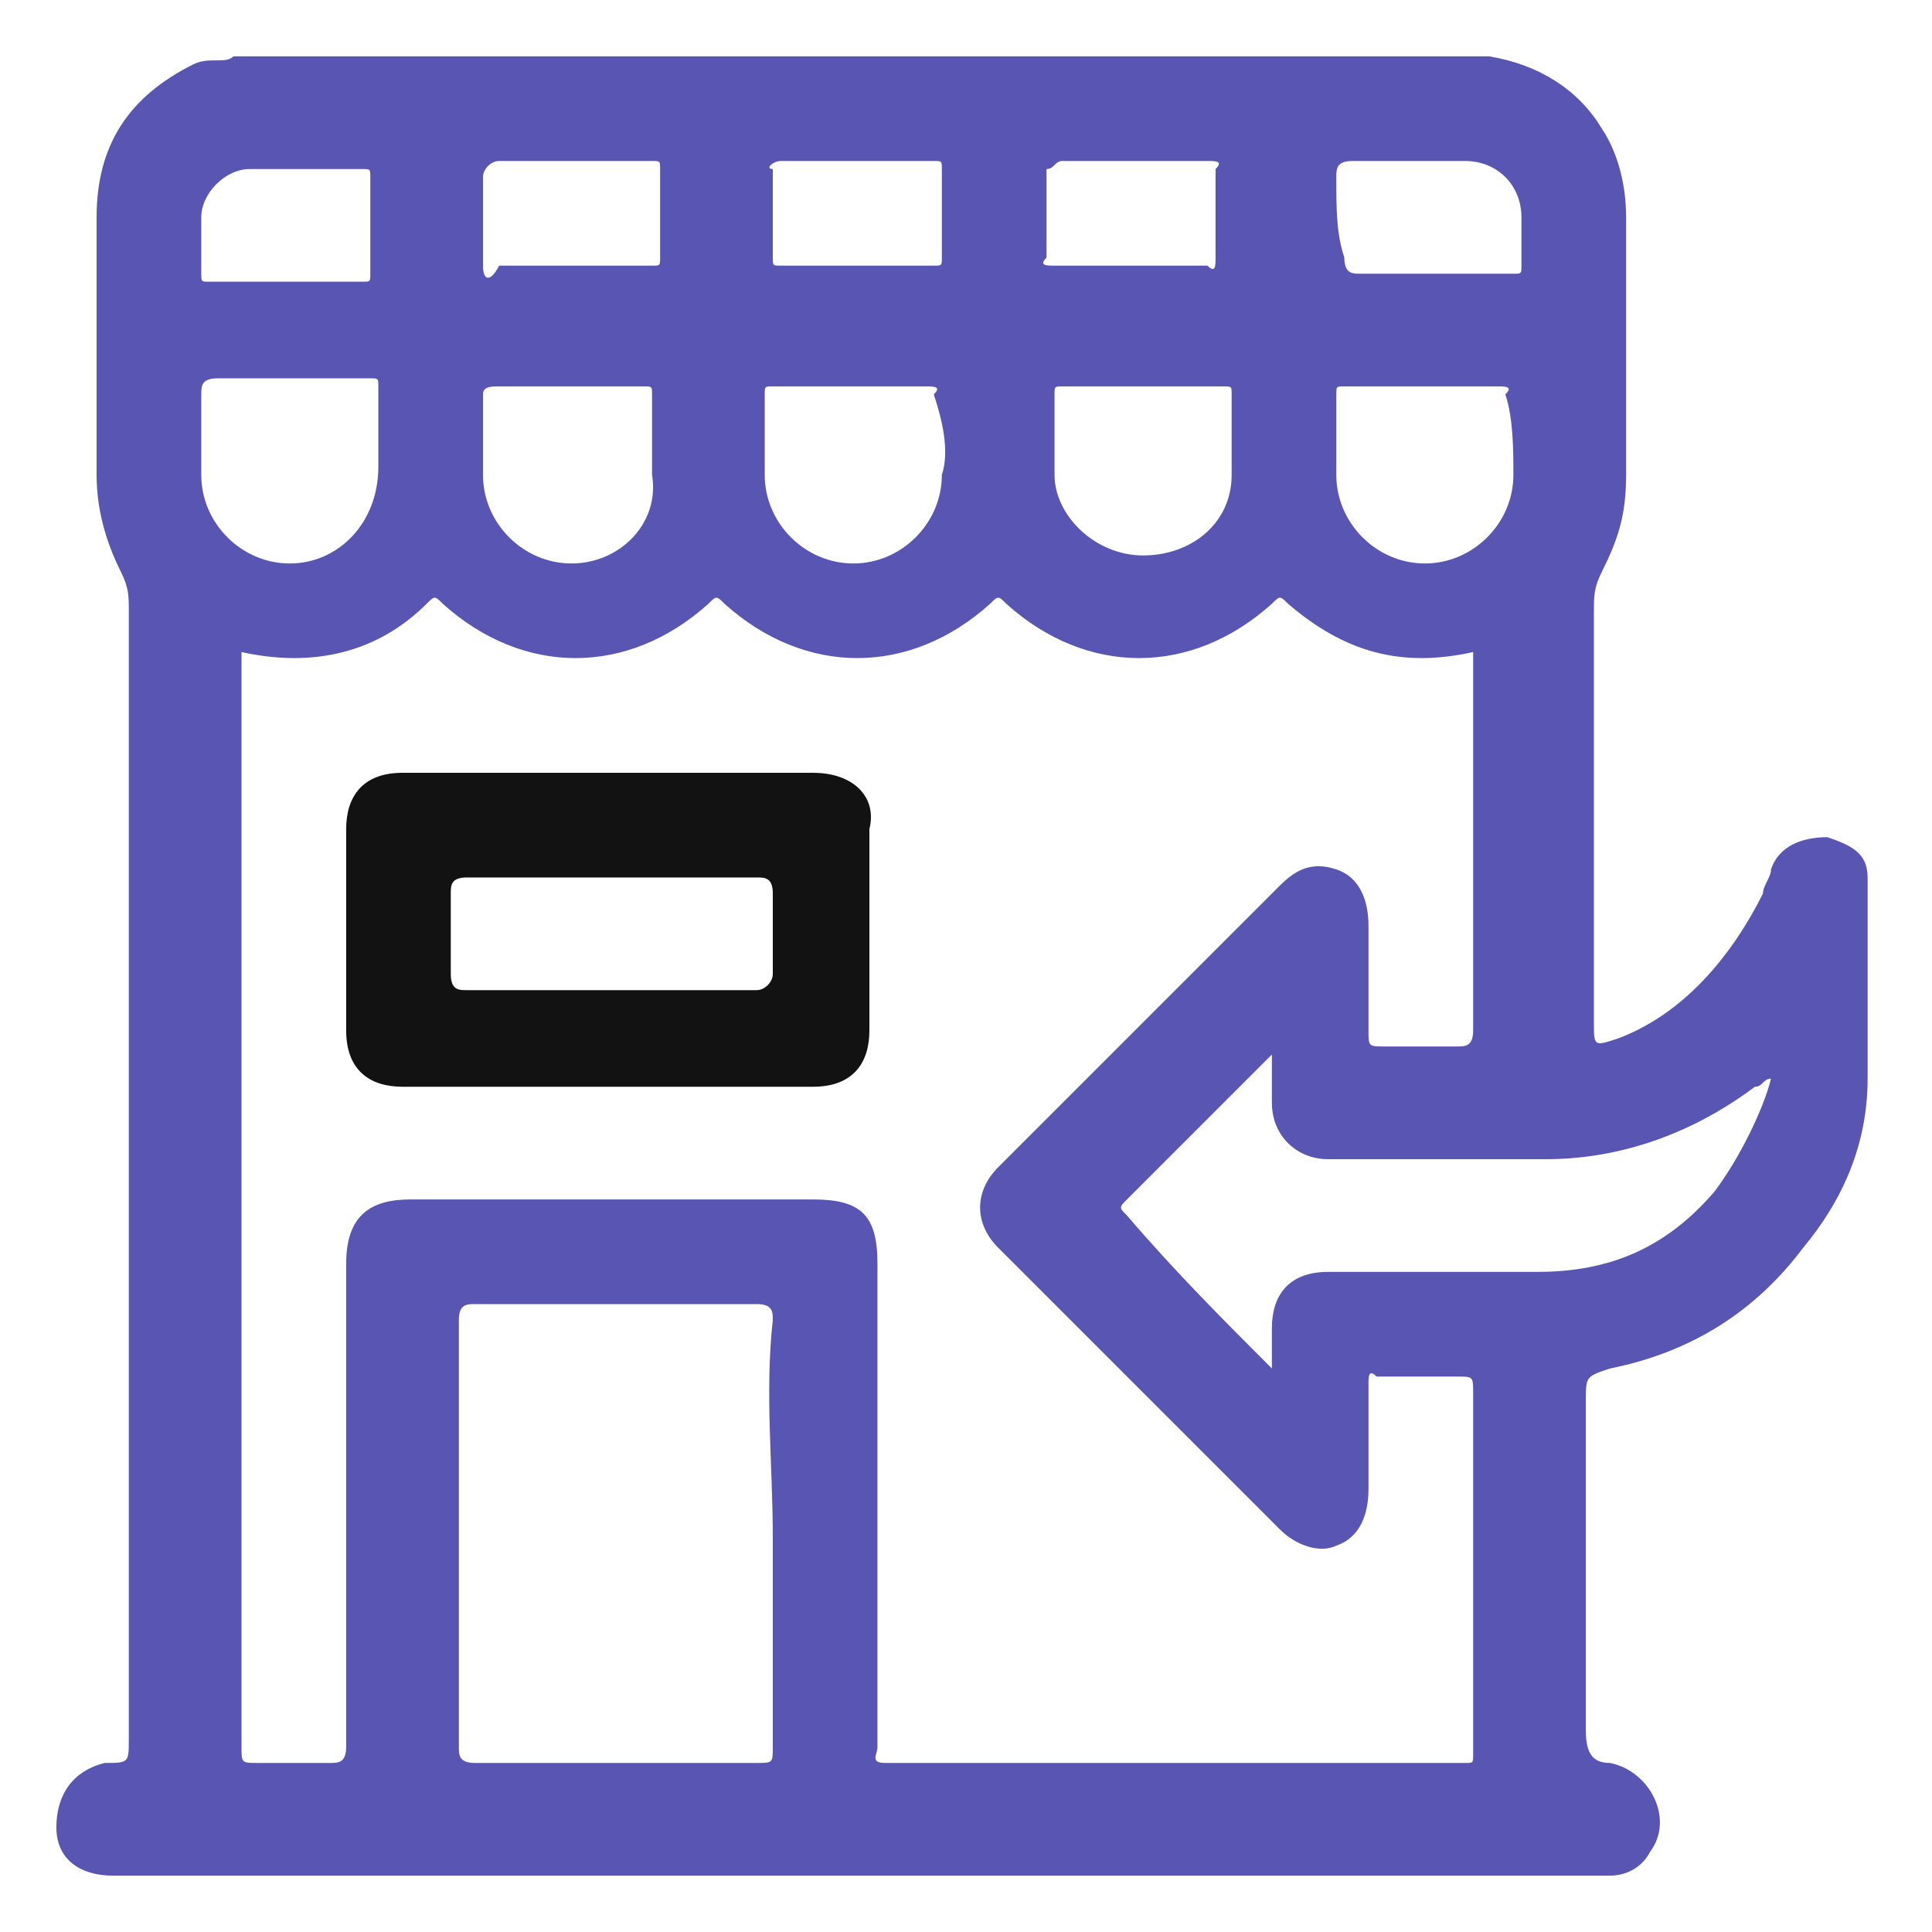 <svg width="40" height="40" viewBox="0 0 40 40" fill="none" xmlns="http://www.w3.org/2000/svg">
<path d="M37.833 17.333C37.333 17.333 36.833 17.5 36.667 18C36.667 18.166 36.5 18.333 36.5 18.5C35.833 19.833 34.833 21 33.5 21.5C33 21.666 33 21.666 33 21.166C33 18.333 33 15.5 33 12.666C33 12.333 33 12.166 33.167 11.833C33.5 11.166 33.667 10.666 33.667 9.833C33.667 8 33.667 6.167 33.667 4.5C33.667 3.833 33.5 3.167 33.167 2.667C32.667 1.833 31.833 1.333 30.833 1.167C22.167 1.167 13.5 1.167 4.833 1.167C4.667 1.333 4.333 1.167 4 1.333C2.667 2 2 3 2 4.5C2 6.333 2 8 2 9.833C2 10.5 2.167 11.166 2.5 11.833C2.667 12.166 2.667 12.333 2.667 12.666C2.667 20.5 2.667 28.166 2.667 36C2.667 36.5 2.667 36.5 2.167 36.5C1.5 36.666 1.167 37.166 1.167 37.833C1.167 38.5 1.667 38.833 2.333 38.833H2.5C12.667 38.833 22.833 38.833 33 38.833C33.167 38.833 33.167 38.833 33.333 38.833C33.667 38.833 34 38.666 34.167 38.333C34.667 37.666 34.167 36.666 33.333 36.5C33 36.5 32.833 36.333 32.833 35.833C32.833 33.5 32.833 31.333 32.833 29C32.833 28.5 32.833 28.5 33.333 28.333C35 28 36.333 27.166 37.333 25.833C38.167 24.833 38.667 23.666 38.667 22.333C38.667 21 38.667 19.666 38.667 18.166C38.667 17.666 38.333 17.5 37.833 17.333ZM31.333 9.833C31.333 10.833 30.5 11.666 29.5 11.666C28.5 11.666 27.667 10.833 27.667 9.833C27.667 9.333 27.667 8.666 27.667 8.166C27.667 8 27.667 8 27.833 8C28.333 8 28.833 8 29.5 8C30 8 30.5 8 31 8C31.167 8 31.333 8 31.167 8.166C31.333 8.666 31.333 9.333 31.333 9.833ZM27.667 3.667C27.667 3.5 27.667 3.333 28 3.333C28.833 3.333 29.5 3.333 30.333 3.333C31 3.333 31.5 3.833 31.5 4.5C31.5 4.833 31.5 5.167 31.5 5.5C31.5 5.667 31.5 5.667 31.333 5.667C30.833 5.667 30.333 5.667 29.667 5.667C29.167 5.667 28.667 5.667 28.167 5.667C28 5.667 27.833 5.667 27.833 5.333C27.667 4.833 27.667 4.333 27.667 3.667ZM22 3.333C22.5 3.333 23 3.333 23.5 3.333C24 3.333 24.5 3.333 25 3.333C25.167 3.333 25.333 3.333 25.167 3.5C25.167 4.167 25.167 4.667 25.167 5.333C25.167 5.5 25.167 5.667 25 5.5C24 5.5 22.833 5.5 21.833 5.5C21.667 5.5 21.5 5.5 21.667 5.333C21.667 4.667 21.667 4.167 21.667 3.5C21.833 3.5 21.833 3.333 22 3.333ZM25.5 9.833C25.5 10.833 24.667 11.5 23.667 11.5C22.667 11.5 21.833 10.666 21.833 9.833C21.833 9.333 21.833 8.666 21.833 8.166C21.833 8 21.833 8 22 8C22.5 8 23 8 23.667 8C24.167 8 24.667 8 25.333 8C25.5 8 25.5 8 25.5 8.166C25.5 8.833 25.5 9.333 25.5 9.833ZM19.5 9.833C19.5 10.833 18.667 11.666 17.667 11.666C16.667 11.666 15.833 10.833 15.833 9.833C15.833 9.333 15.833 8.666 15.833 8.166C15.833 8 15.833 8 16 8C16.5 8 17 8 17.667 8C18.167 8 18.667 8 19.167 8C19.333 8 19.5 8 19.333 8.166C19.5 8.666 19.667 9.333 19.5 9.833ZM16.167 3.333C16.667 3.333 17.167 3.333 17.833 3.333C18.333 3.333 18.833 3.333 19.333 3.333C19.5 3.333 19.5 3.333 19.5 3.5C19.5 4.167 19.5 4.833 19.5 5.333C19.5 5.5 19.5 5.5 19.333 5.5C18.333 5.5 17.167 5.5 16.167 5.5C16 5.5 16 5.5 16 5.333C16 4.667 16 4 16 3.5C15.833 3.5 16 3.333 16.167 3.333ZM10 3.667C10 3.5 10.167 3.333 10.333 3.333C11.333 3.333 12.5 3.333 13.5 3.333C13.667 3.333 13.667 3.333 13.667 3.5C13.667 4.167 13.667 4.833 13.667 5.333C13.667 5.5 13.667 5.5 13.5 5.5C13 5.5 12.5 5.5 11.833 5.5C11.333 5.5 10.833 5.5 10.333 5.5C10.167 5.833 10 5.833 10 5.5C10 4.833 10 4.333 10 3.667ZM10.333 8C10.833 8 11.333 8 11.833 8C12.333 8 12.833 8 13.333 8C13.5 8 13.5 8 13.5 8.166C13.5 8.666 13.5 9.333 13.5 9.833C13.667 10.833 12.833 11.666 11.833 11.666C10.833 11.666 10 10.833 10 9.833C10 9.333 10 8.833 10 8.166C10 8 10.167 8 10.333 8ZM4.167 4.5C4.167 4 4.667 3.5 5.167 3.5C6 3.5 6.833 3.5 7.5 3.5C7.667 3.5 7.667 3.5 7.667 3.667C7.667 4.333 7.667 5 7.667 5.667C7.667 5.833 7.667 5.833 7.5 5.833C7 5.833 6.333 5.833 5.833 5.833C5.333 5.833 4.833 5.833 4.333 5.833C4.167 5.833 4.167 5.833 4.167 5.667C4.167 5.167 4.167 4.833 4.167 4.5ZM4.167 9.833C4.167 9.333 4.167 8.666 4.167 8.166C4.167 8 4.167 7.833 4.5 7.833C5 7.833 5.5 7.833 6 7.833C6.5 7.833 7 7.833 7.667 7.833C7.833 7.833 7.833 7.833 7.833 8C7.833 8.5 7.833 9.166 7.833 9.666C7.833 10.833 7 11.666 6 11.666C5 11.666 4.167 10.833 4.167 9.833ZM16 31.833C16 33.333 16 34.666 16 36.166C16 36.5 16 36.5 15.667 36.5C13.667 36.5 11.833 36.5 9.833 36.5C9.5 36.5 9.5 36.333 9.5 36.166C9.5 33.166 9.5 30.333 9.5 27.333C9.5 27 9.667 27 9.833 27C11.833 27 13.667 27 15.667 27C16 27 16 27.166 16 27.333C15.833 28.833 16 30.333 16 31.833ZM30.5 34.833C30.5 35.333 30.5 35.833 30.5 36.333C30.5 36.5 30.5 36.5 30.333 36.5C26.333 36.5 22.333 36.5 18.333 36.5C18 36.5 18.167 36.333 18.167 36.166C18.167 32.833 18.167 29.5 18.167 26.166C18.167 25.166 17.833 24.833 16.833 24.833C14 24.833 11.333 24.833 8.5 24.833C7.667 24.833 7.167 25.166 7.167 26.166C7.167 29.5 7.167 32.833 7.167 36.166C7.167 36.5 7 36.5 6.833 36.5C6.333 36.5 5.833 36.5 5.333 36.5C5 36.5 5 36.5 5 36.166C5 30.166 5 24.166 5 18.166C5 16.666 5 15.166 5 13.5C6.5 13.833 7.833 13.5 8.833 12.5C9 12.333 9 12.333 9.167 12.5C10.833 14 13 14 14.667 12.5C14.833 12.333 14.833 12.333 15 12.5C16.667 14 18.833 14 20.5 12.5C20.667 12.333 20.667 12.333 20.833 12.5C22.5 14 24.667 14 26.333 12.5C26.5 12.333 26.5 12.333 26.667 12.5C27.833 13.5 29 13.833 30.5 13.5C30.5 13.666 30.5 13.666 30.5 13.833C30.5 16.333 30.5 18.833 30.5 21.333C30.5 21.666 30.333 21.666 30.167 21.666C29.667 21.666 29.167 21.666 28.667 21.666C28.333 21.666 28.333 21.666 28.333 21.333C28.333 20.666 28.333 19.833 28.333 19.166C28.333 18.666 28.167 18.166 27.667 18C27.167 17.833 26.833 18 26.5 18.333C24.5 20.333 22.667 22.166 20.667 24.166C20.167 24.666 20.167 25.333 20.667 25.833C22.667 27.833 24.5 29.666 26.5 31.666C26.833 32 27.333 32.166 27.667 32C28.167 31.833 28.333 31.333 28.333 30.833C28.333 30.166 28.333 29.333 28.333 28.666C28.333 28.5 28.333 28.333 28.5 28.5C29 28.5 29.667 28.5 30.167 28.5C30.5 28.5 30.5 28.5 30.5 28.833C30.5 30.833 30.5 32.833 30.5 34.833ZM35.5 24.666C34.5 25.833 33.333 26.333 31.833 26.333C30.333 26.333 28.833 26.333 27.5 26.333C26.667 26.333 26.333 26.833 26.333 27.5C26.333 27.833 26.333 28 26.333 28.333C25.333 27.333 24.333 26.333 23.333 25.166C23.167 25 23.167 25 23.333 24.833C24.333 23.833 25.333 22.833 26.333 21.833C26.333 22.166 26.333 22.5 26.333 22.833C26.333 23.5 26.833 24 27.5 24C29 24 30.5 24 32 24C33.5 24 35 23.5 36.333 22.5C36.5 22.5 36.5 22.333 36.667 22.333C36.5 23 36 24 35.5 24.666Z" fill="#5855B3"/>
<path d="M16.833 16C15.5 16 14 16 12.667 16C11.167 16 9.833 16 8.333 16C7.5 16 7.167 16.5 7.167 17.167C7.167 18.5 7.167 20 7.167 21.333C7.167 22.167 7.667 22.5 8.333 22.5C11.167 22.5 14 22.5 16.833 22.5C17.667 22.5 18 22 18 21.333C18 20 18 18.5 18 17.167C18.167 16.5 17.667 16 16.833 16ZM15.667 20.5C14.667 20.5 13.667 20.5 12.667 20.5C11.667 20.5 10.667 20.5 9.667 20.5C9.5 20.5 9.333 20.5 9.333 20.167C9.333 19.667 9.333 19.167 9.333 18.5C9.333 18.333 9.333 18.167 9.667 18.167C11.667 18.167 13.667 18.167 15.667 18.167C15.833 18.167 16 18.167 16 18.5C16 19 16 19.667 16 20.167C16 20.333 15.833 20.5 15.667 20.5Z" fill="#121212"/>
</svg>
